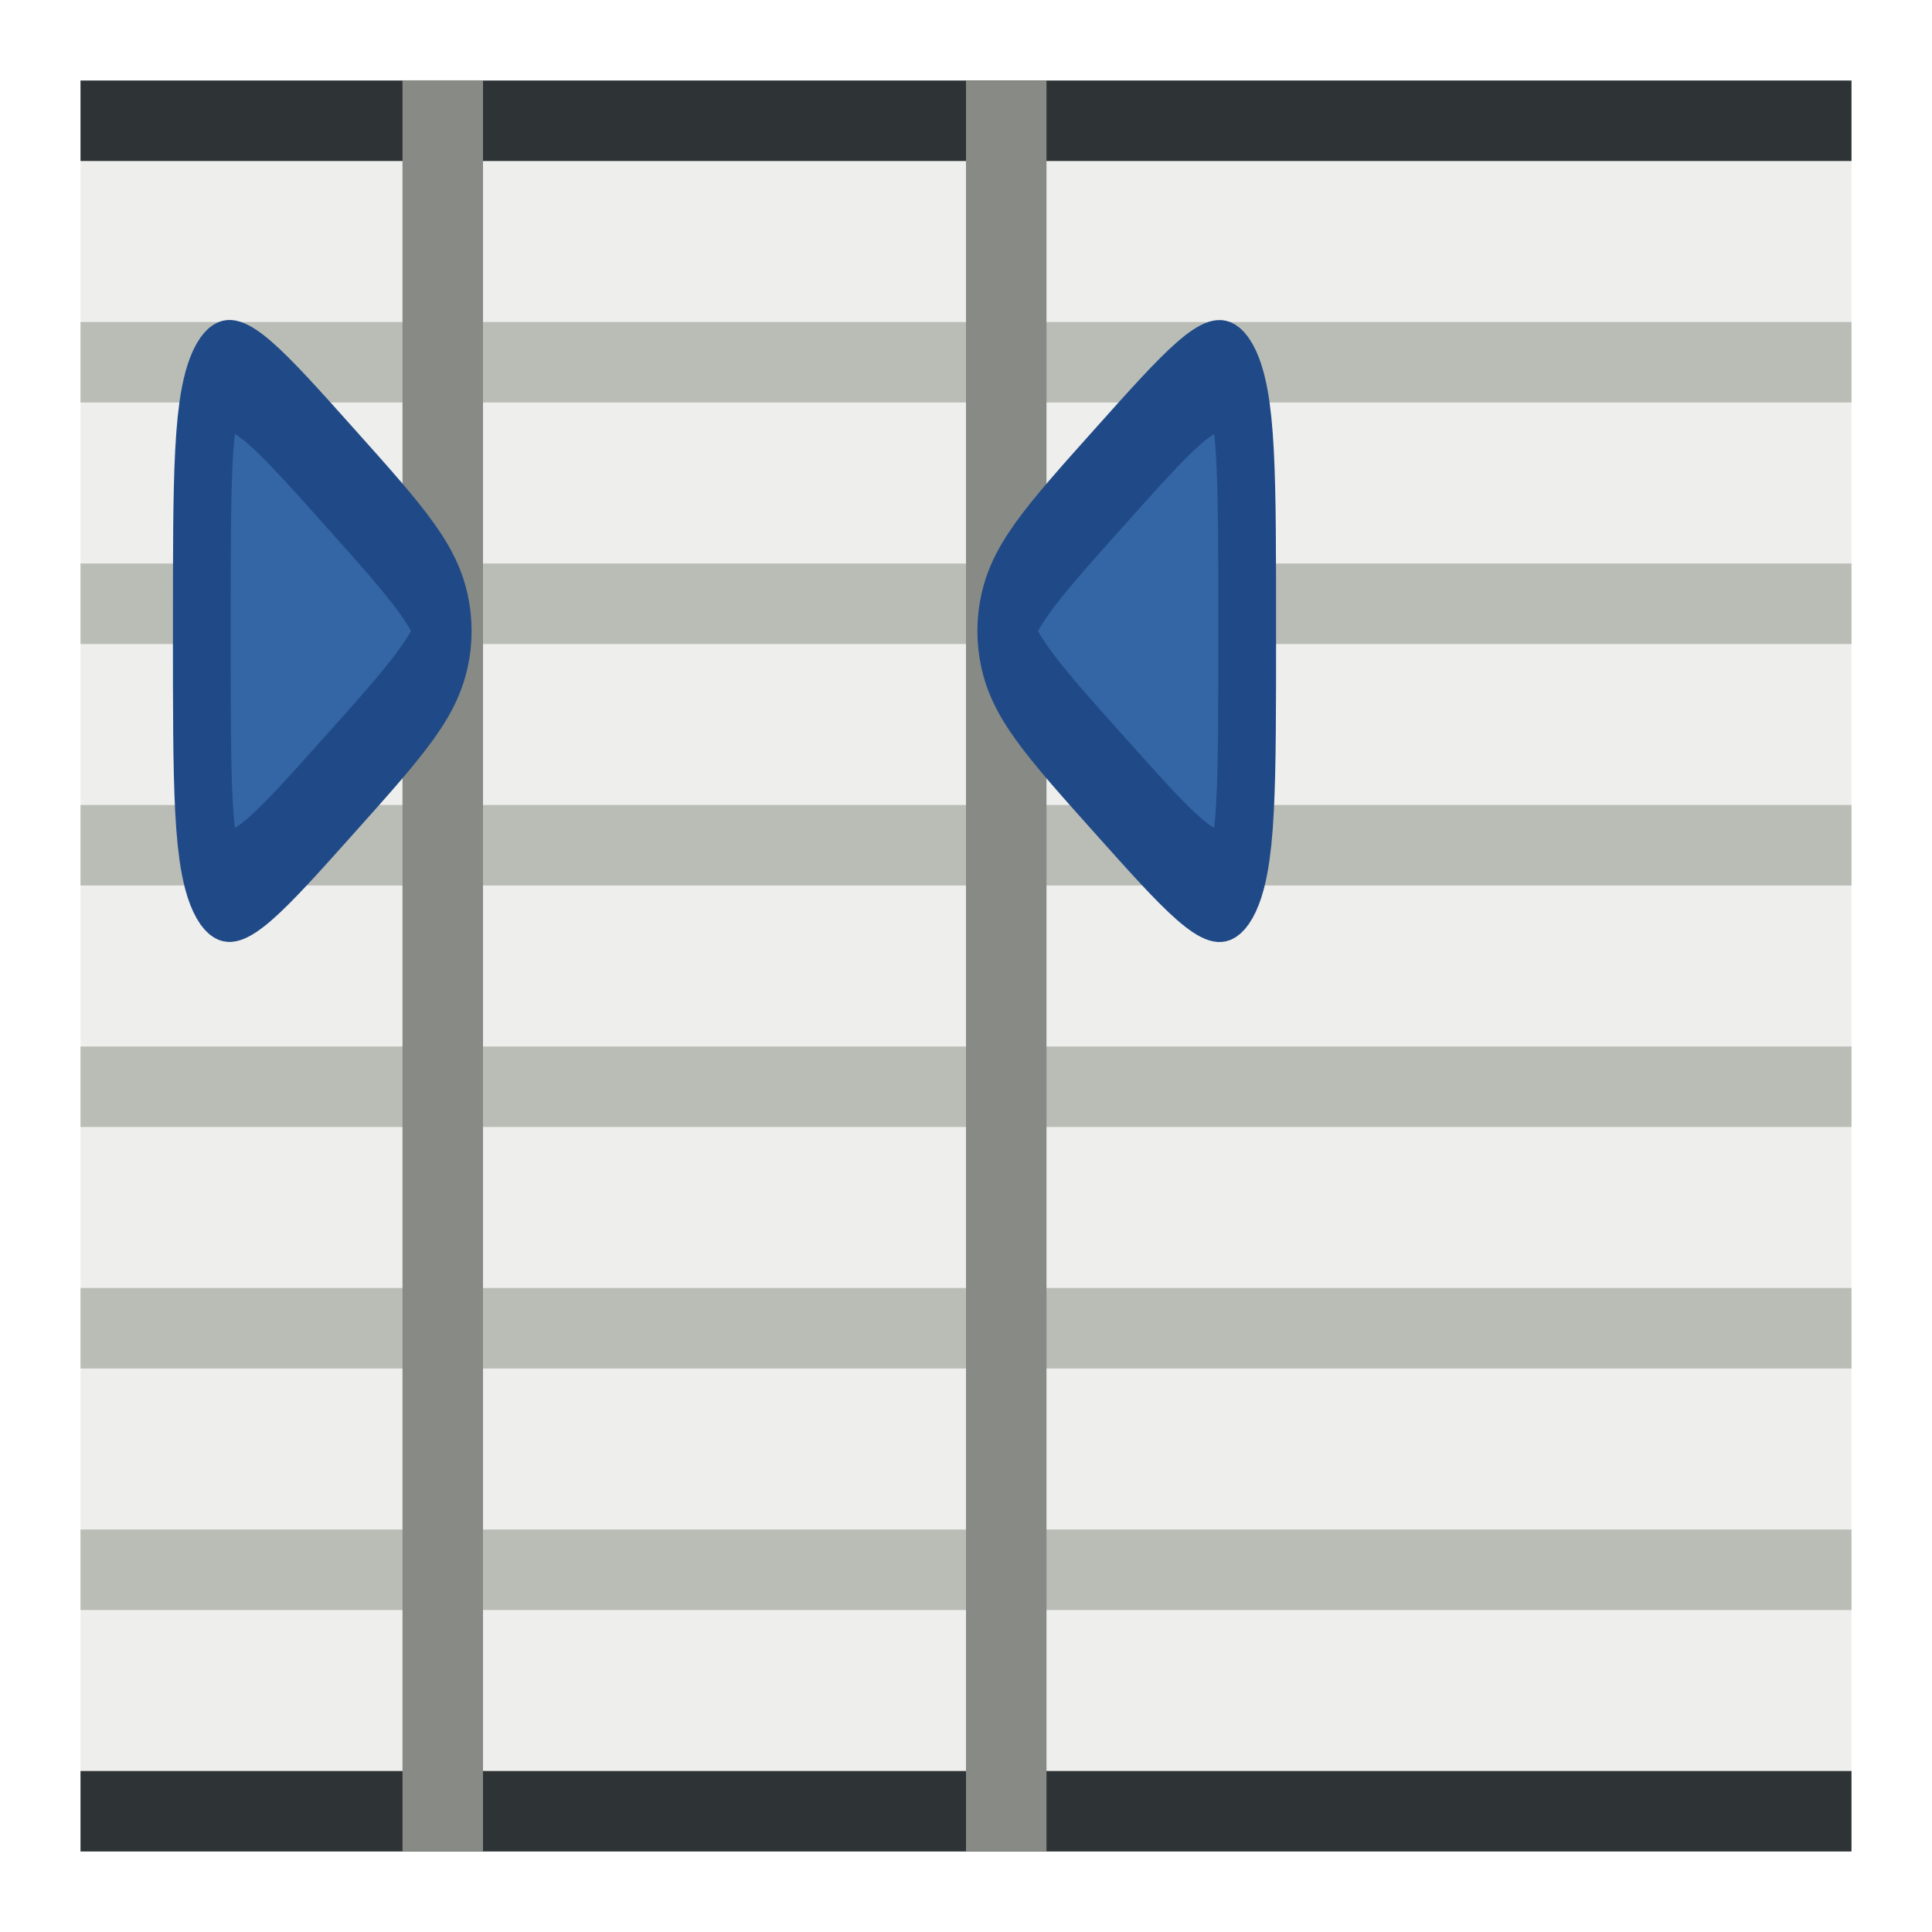 <?xml version="1.0" encoding="UTF-8" standalone="no"?>
<!-- Created with Inkscape (http://www.inkscape.org/) -->

<svg
   xmlns:dc="http://purl.org/dc/elements/1.1/"
   xmlns:cc="http://creativecommons.org/ns#"
   xmlns:rdf="http://www.w3.org/1999/02/22-rdf-syntax-ns#"
   xmlns:svg="http://www.w3.org/2000/svg"
   xmlns="http://www.w3.org/2000/svg"
   xmlns:sodipodi="http://sodipodi.sourceforge.net/DTD/sodipodi-0.dtd"
   xmlns:inkscape="http://www.inkscape.org/namespaces/inkscape"
   width="24"
   height="24"
   id="svg2"
   version="1.1"
   inkscape:version="0.48.2 r9819"
   sodipodi:docname="x-resize-columns.svg"
   inkscape:export-filename="x-resize-columns.png"
   inkscape:export-xdpi="90"
   inkscape:export-ydpi="90">
  <defs
     id="defs4" />
  <sodipodi:namedview
     id="base"
     pagecolor="#ffffff"
     bordercolor="#666666"
     borderopacity="1.0"
     inkscape:pageopacity="0.0"
     inkscape:pageshadow="2"
     inkscape:zoom="23.291667"
     inkscape:cx="11.248658"
     inkscape:cy="12"
     inkscape:document-units="px"
     inkscape:current-layer="layer1"
     showgrid="true"
     inkscape:window-width="1028"
     inkscape:window-height="728"
     inkscape:window-x="132"
     inkscape:window-y="821"
     inkscape:window-maximized="0"
     showguides="true"
     inkscape:guide-bbox="true">
    <inkscape:grid
       type="xygrid"
       id="grid2985"
       empspacing="4"
       visible="true"
       enabled="true"
       snapvisiblegridlinesonly="true" />
    <sodipodi:guide
       orientation="1,0"
       position="12,21"
       id="guide4544" />
    <sodipodi:guide
       orientation="1,0"
       position="6,18"
       id="guide4552" />
  </sodipodi:namedview>
  <g
     inkscape:label="Layer 1"
     inkscape:groupmode="layer"
     id="layer1"
     transform="translate(0,-1028.362)">
    <rect
       style="fill:#eeeeec;fill-opacity:1;stroke:none;stroke-width:1;stroke-linecap:square;stroke-linejoin:round;stroke-miterlimit:4;stroke-opacity:1;stroke-dasharray:none"
       id="rect4165"
       width="22"
       height="22"
       x="1"
       y="1"
       transform="translate(0,1028.362)" />
    <path
       inkscape:transform-center-y="-1.309546"
       transform="matrix(1.22,0,0,0.698,11.851,1034.084)"
       d="M 28,14 C 17.608,14 17.608,14 22.804,5 28,-4 28,-4 33.196,5 38.392,14 38.392,14 28,14 z"
       inkscape:randomized="0"
       inkscape:rounded="1"
       inkscape:flatsided="true"
       sodipodi:arg2="2.6179939"
       sodipodi:arg1="1.5707963"
       sodipodi:r2="3"
       sodipodi:r1="6"
       sodipodi:cy="8"
       sodipodi:cx="28"
       sodipodi:sides="3"
       id="path3897"
       style="fill:#4e9a06;fill-opacity:1;stroke:#2a5703;stroke-width:1.084;stroke-linecap:round;stroke-linejoin:round;stroke-miterlimit:4;stroke-opacity:1;stroke-dasharray:none"
       sodipodi:type="star" />
    <path
       style="fill:none;stroke:#2e3436;stroke-width:1px;stroke-linecap:square;stroke-linejoin:miter;stroke-opacity:1"
       d="m 1.5,1029.862 c 21,0 21,0 21,0"
       id="path4113"
       inkscape:connector-curvature="0" />
    <path
       inkscape:connector-curvature="0"
       id="path4115"
       d="m 1.5,1032.862 c 21,0 21,0 21,0"
       style="fill:#ef2929;stroke:#babdb6;stroke-width:1px;stroke-linecap:square;stroke-linejoin:miter;stroke-opacity:1" />
    <path
       style="fill:none;stroke:#babdb6;stroke-width:1px;stroke-linecap:square;stroke-linejoin:miter;stroke-opacity:1"
       d="m 1.5,1038.862 c 21,0 21,0 21,0"
       id="path4117"
       inkscape:connector-curvature="0" />
    <path
       inkscape:connector-curvature="0"
       id="path4119"
       d="m 1.5,1035.862 c 21,0 21,0 21,0"
       style="fill:none;stroke:#babdb6;stroke-width:1px;stroke-linecap:square;stroke-linejoin:miter;stroke-opacity:1" />
    <path
       style="fill:none;stroke:#babdb6;stroke-width:1px;stroke-linecap:square;stroke-linejoin:miter;stroke-opacity:1"
       d="m 1.5,1041.862 c 21,0 21,0 21,0"
       id="path4121"
       inkscape:connector-curvature="0" />
    <path
       inkscape:connector-curvature="0"
       id="path4123"
       d="m 1.5,1047.862 c 21,0 21,0 21,0"
       style="fill:#f57900;stroke:#babdb6;stroke-width:1px;stroke-linecap:square;stroke-linejoin:miter;stroke-opacity:1" />
    <path
       style="fill:none;stroke:#babdb6;stroke-width:1px;stroke-linecap:square;stroke-linejoin:miter;stroke-opacity:1"
       d="m 1.5,1044.862 c 21,0 21,0 21,0"
       id="path4125"
       inkscape:connector-curvature="0" />
    <path
       style="fill:none;stroke:#2e3436;stroke-width:1px;stroke-linecap:square;stroke-linejoin:miter;stroke-opacity:1"
       d="m 1.5,1050.862 c 21,0 21,0 21,0"
       id="path4127"
       inkscape:connector-curvature="0" />
    <path
       style="fill:#888a85;stroke:#888a85;stroke-width:1px;stroke-linecap:square;stroke-linejoin:miter;stroke-opacity:1"
       d="m 12.5,1029.862 c 0,21 0,21 0,21"
       id="path4546"
       inkscape:connector-curvature="0" />
    <path
       sodipodi:type="star"
       style="fill:#3465a4;fill-opacity:1;stroke:#204a87;stroke-width:3.778;stroke-linecap:round;stroke-linejoin:round;stroke-miterlimit:4;stroke-opacity:1;stroke-dasharray:none"
       id="path4292"
       sodipodi:sides="3"
       sodipodi:cx="28"
       sodipodi:cy="8"
       sodipodi:r1="6"
       sodipodi:r2="3"
       sodipodi:arg1="1.5707963"
       sodipodi:arg2="2.6179939"
       inkscape:flatsided="true"
       inkscape:rounded="1"
       inkscape:randomized="0"
       d="M 28,14 C 17.608,14 17.608,14 22.804,5 28,-4 28,-4 33.196,5 38.392,14 38.392,14 28,14 z"
       transform="matrix(0,0.368,0.19,0,12.833,1025.897)"
       inkscape:transform-center-x="0.35719799"
       inkscape:transform-center-y="-3.6850305e-05" />
    <path
       inkscape:connector-curvature="0"
       id="path4548"
       d="m 5.5,1029.86 c 0,21.002 0,21.002 0,21.002"
       style="fill:#888a85;stroke:#888a85;stroke-width:1px;stroke-linecap:square;stroke-linejoin:miter;stroke-opacity:1" />
    <path
       inkscape:transform-center-x="-0.35719839"
       transform="matrix(0,0.368,-0.19,0,5.167,1025.896)"
       d="M 28,14 C 17.608,14 17.608,14 22.804,5 28,-4 28,-4 33.196,5 38.392,14 38.392,14 28,14 z"
       inkscape:randomized="0"
       inkscape:rounded="1"
       inkscape:flatsided="true"
       sodipodi:arg2="2.6179939"
       sodipodi:arg1="1.5707963"
       sodipodi:r2="3"
       sodipodi:r1="6"
       sodipodi:cy="8"
       sodipodi:cx="28"
       sodipodi:sides="3"
       id="path4550"
       style="fill:#3465a4;fill-opacity:1;stroke:#204a87;stroke-width:3.778;stroke-linecap:round;stroke-linejoin:round;stroke-miterlimit:4;stroke-opacity:1;stroke-dasharray:none"
       sodipodi:type="star"
       inkscape:transform-center-y="-4.3803627e-05" />
  </g>
</svg>
